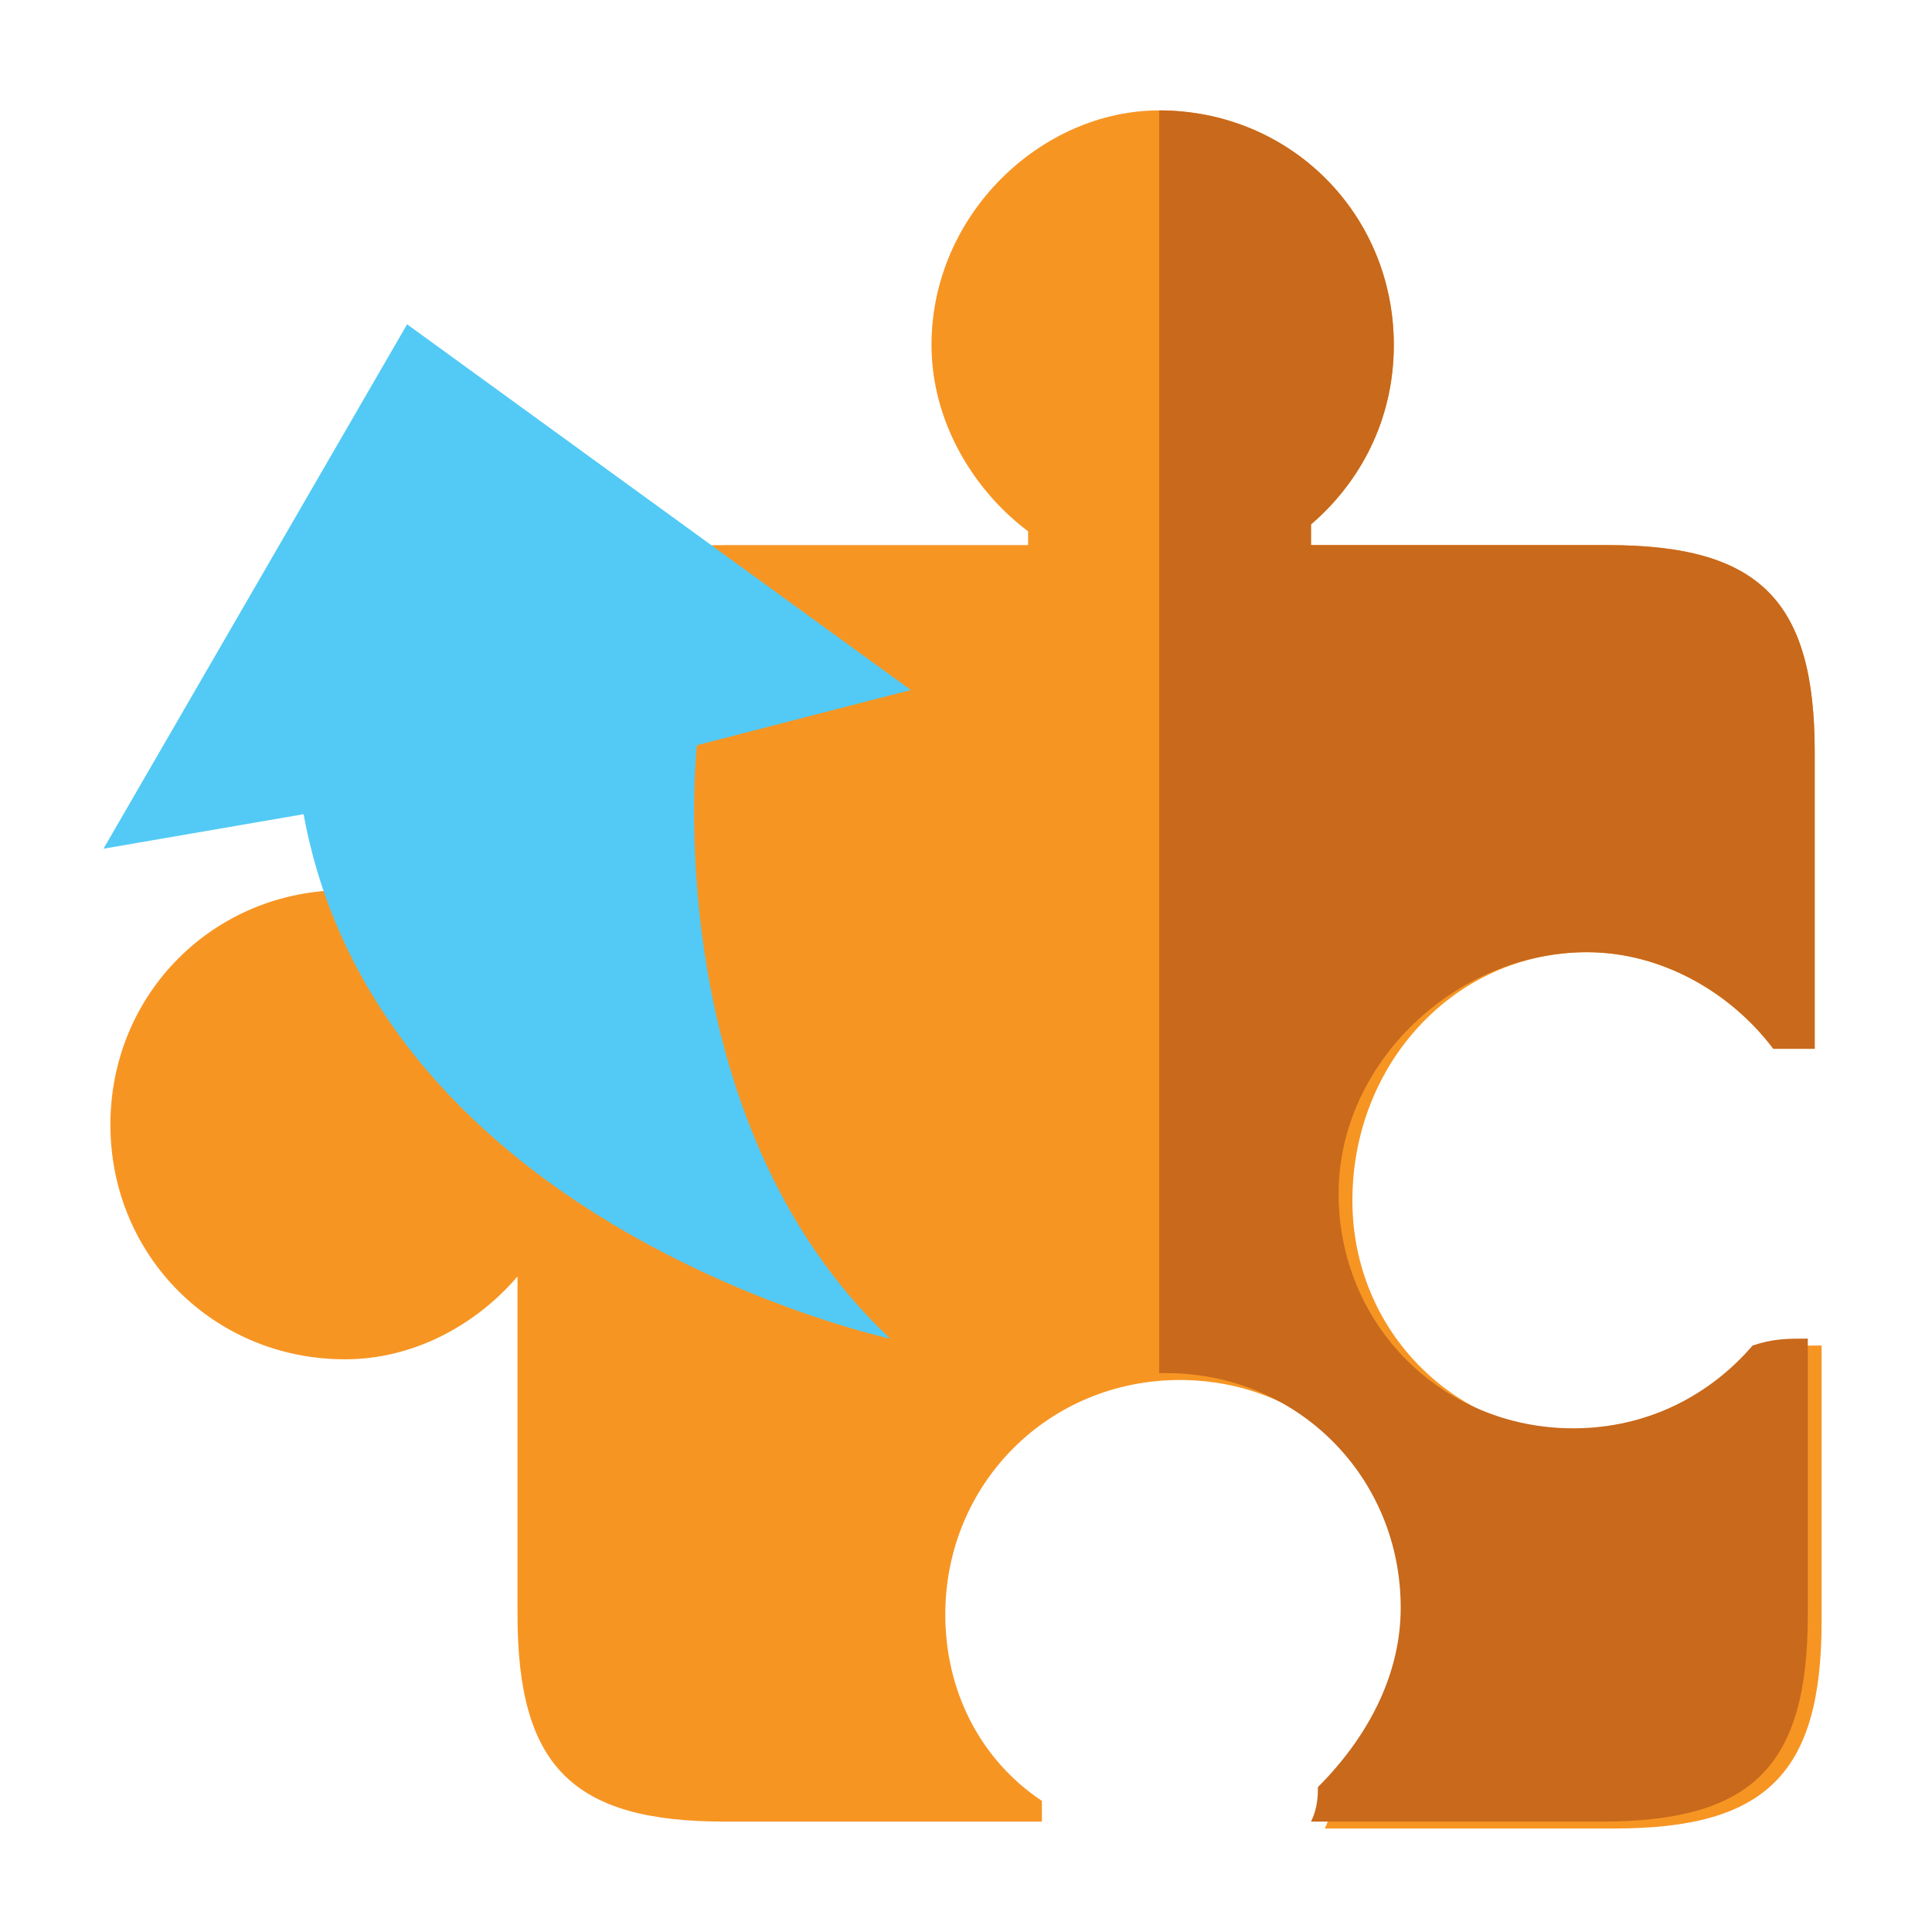 <?xml version="1.0" encoding="utf-8"?>
<!-- Generator: Adobe Illustrator 15.0.0, SVG Export Plug-In  -->
<!DOCTYPE svg PUBLIC "-//W3C//DTD SVG 1.1//EN" "http://www.w3.org/Graphics/SVG/1.1/DTD/svg11.dtd">
<svg version="1.1"
	 xmlns="http://www.w3.org/2000/svg" xmlns:xlink="http://www.w3.org/1999/xlink" xmlns:a="http://ns.adobe.com/AdobeSVGViewerExtensions/3.0/"
	 x="0px" y="0px" width="28px" height="28px" viewBox="-1.5 -1.6 28 28" enable-background="new -1.5 -1.6 28 28"
	 xml:space="preserve">
<defs>
</defs>
<path fill="#F79523" d="M21.5,12.2c1.1,0,2.1,0.6,2.7,1.4c0.2,0,0.4,0,0.6,0V9.3c0-2.2-0.8-3-3-3h-4.3c0-0.1,0-0.2,0-0.3
	c0.7-0.6,1.2-1.5,1.2-2.6c0-1.9-1.5-3.4-3.4-3.4C13.6,0,12,1.5,12,3.4c0,1.1,0.6,2.1,1.4,2.7c0,0.1,0,0.1,0,0.2H9c-2.2,0-3,0.8-3,3
	v3.2c-0.6-0.7-1.5-1.2-2.5-1.2c-1.9,0-3.4,1.5-3.4,3.4c0,1.9,1.5,3.4,3.4,3.4c1,0,1.9-0.5,2.5-1.2v4.9c0,2.2,0.8,3,3,3h4.6
	c0-0.1,0-0.2,0-0.3c-0.9-0.6-1.4-1.6-1.4-2.7c0-1.9,1.5-3.4,3.4-3.4c1.9,0,3.4,1.5,3.4,3.4c0,1-0.5,1.9-1.2,2.6c0,0.1,0,0.3-0.1,0.5
	h4.2c2.2,0,3-0.8,3-3v-4c-0.3,0-0.5,0-0.8,0.1c-0.6,0.7-1.5,1.2-2.6,1.2c-1.9,0-3.4-1.5-3.4-3.4C18.1,13.8,19.6,12.2,21.5,12.2z"/>
<path fill="#C8691C" d="M21.5,12.2c1.1,0,2.1,0.6,2.7,1.4c0.2,0,0.4,0,0.6,0V9.3c0-2.2-0.8-3-3-3h-4.3c0-0.1,0-0.2,0-0.3
	c0.7-0.6,1.2-1.5,1.2-2.6c0-1.9-1.5-3.4-3.4-3.4c0,0,0,0,0,0v18.3c0,0,0.1,0,0.1,0c1.9,0,3.4,1.5,3.4,3.4c0,1-0.5,1.9-1.2,2.6
	c0,0.1,0,0.3-0.1,0.5h4.2c2.2,0,3-0.8,3-3v-4c-0.3,0-0.5,0-0.8,0.1c-0.6,0.7-1.5,1.2-2.6,1.2c-1.9,0-3.4-1.5-3.4-3.4
	S19.6,12.2,21.5,12.2z"/>
<path fill="#52CAF5" d="M11.4,17.8c0,0-7.4-1.6-8.5-7.6L0,10.7l4.4-7.6l7.3,5.3L8.6,9.2C8.6,9.2,8,14.6,11.4,17.8z"/>
</svg>
